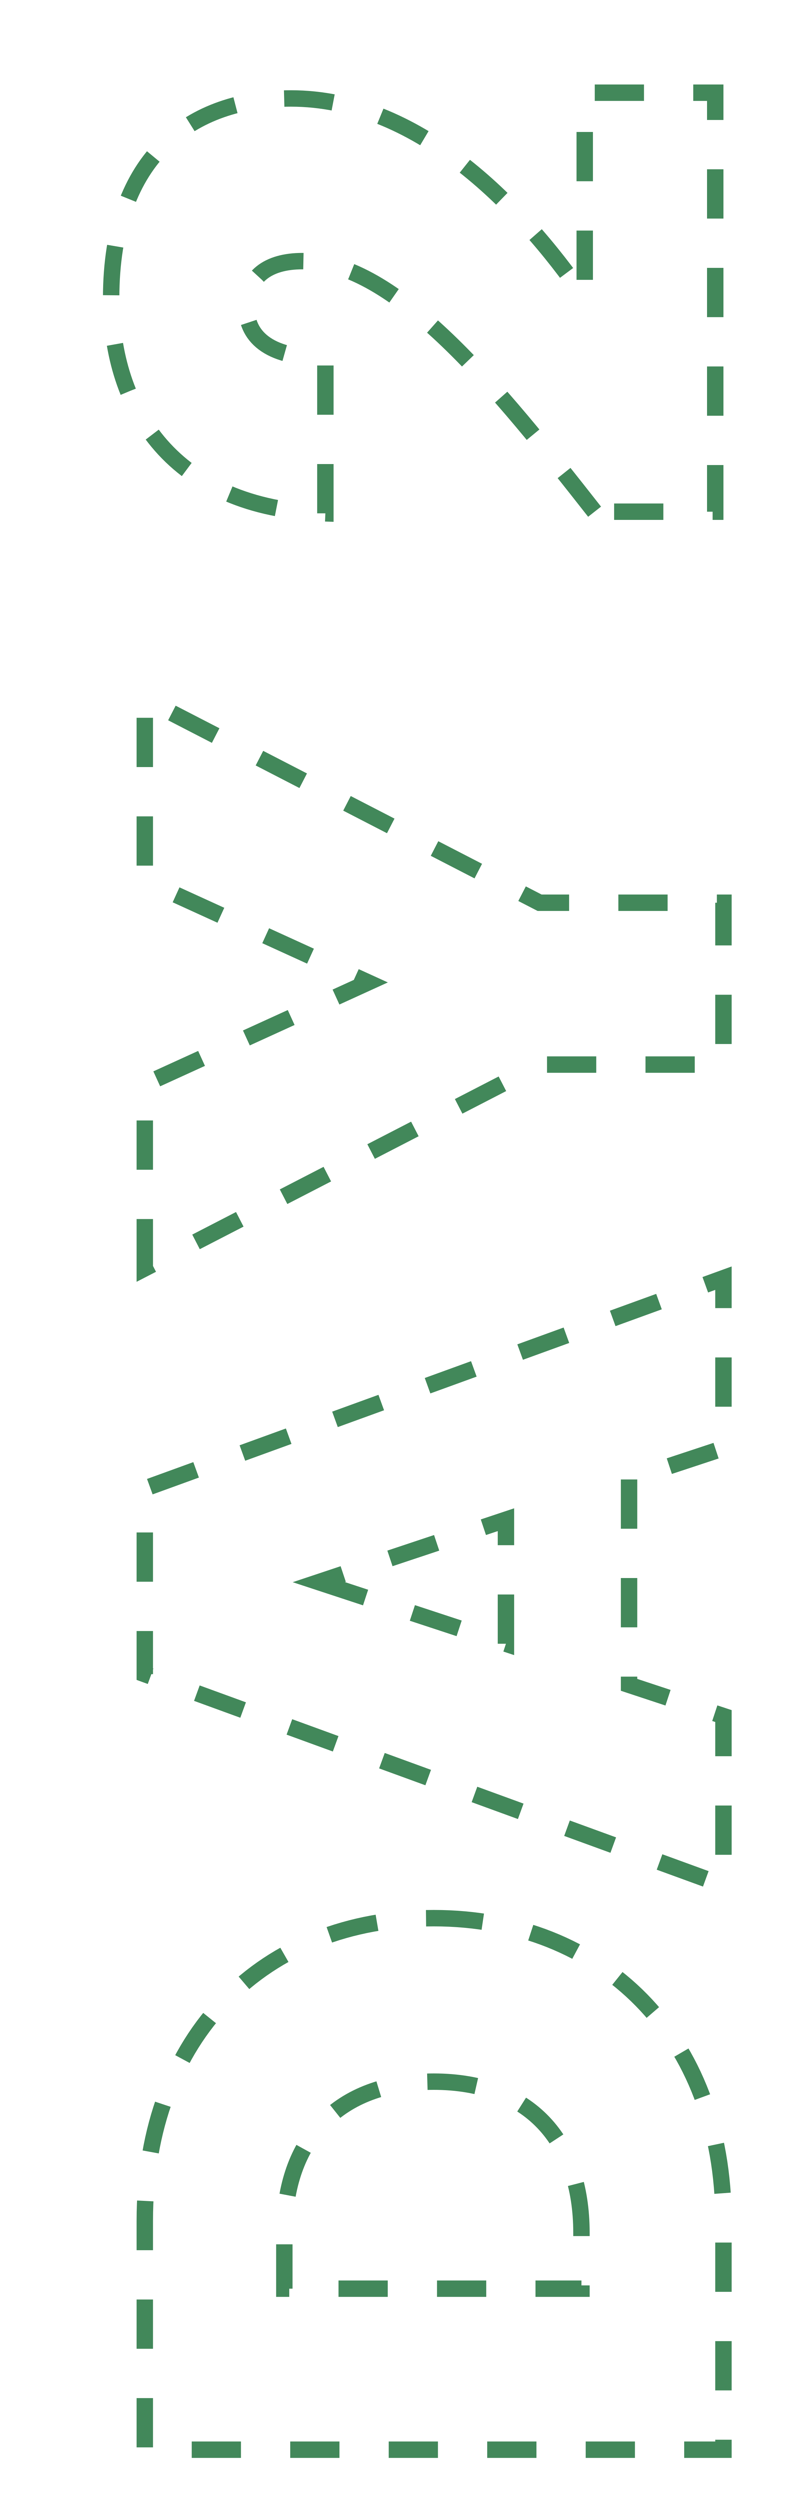 <svg id="Layer_1" data-name="Layer 1" xmlns="http://www.w3.org/2000/svg" width="491" height="1521.5" viewBox="0 0 491 1521.5"><defs><style>.cls-1{fill:none;stroke:#42885a;stroke-miterlimit:10;stroke-width:10px;stroke-dasharray:30;}</style></defs><path class="cls-1" d="M264.21,1167.4c102,0,176.5,71.5,176.5,184v139.5H88.21V1351.4C88.21,1238.9,160.71,1167.4,264.21,1167.4Zm90,191.5c0-56.5-32-92-90-92-58.5,0-91,35.5-91,92v34h181Z"/><path class="cls-1" d="M383.21,900.4v125l57.5,19v103L88.21,1018.9v-113l352.5-128V881.4Zm-189,62.5,114,37.5V924.9Z"/><path class="cls-1" d="M88.21,771.91v-112l136-62-136-62V425.41l240.5,124h112v98.5h-112Z"/><path class="cls-1" d="M362.21,311.42c-58.5-74.5-121-152.5-178-152.5-21,0-34,9.5-34,28.5,0,18.5,15.5,31,48,30v95c-93-3-130.5-63.5-130.5-131,0-87,49.5-121.5,109.5-121.5,76,0,138.5,63,179,121.5v-125h79.5v255Z"/></svg>